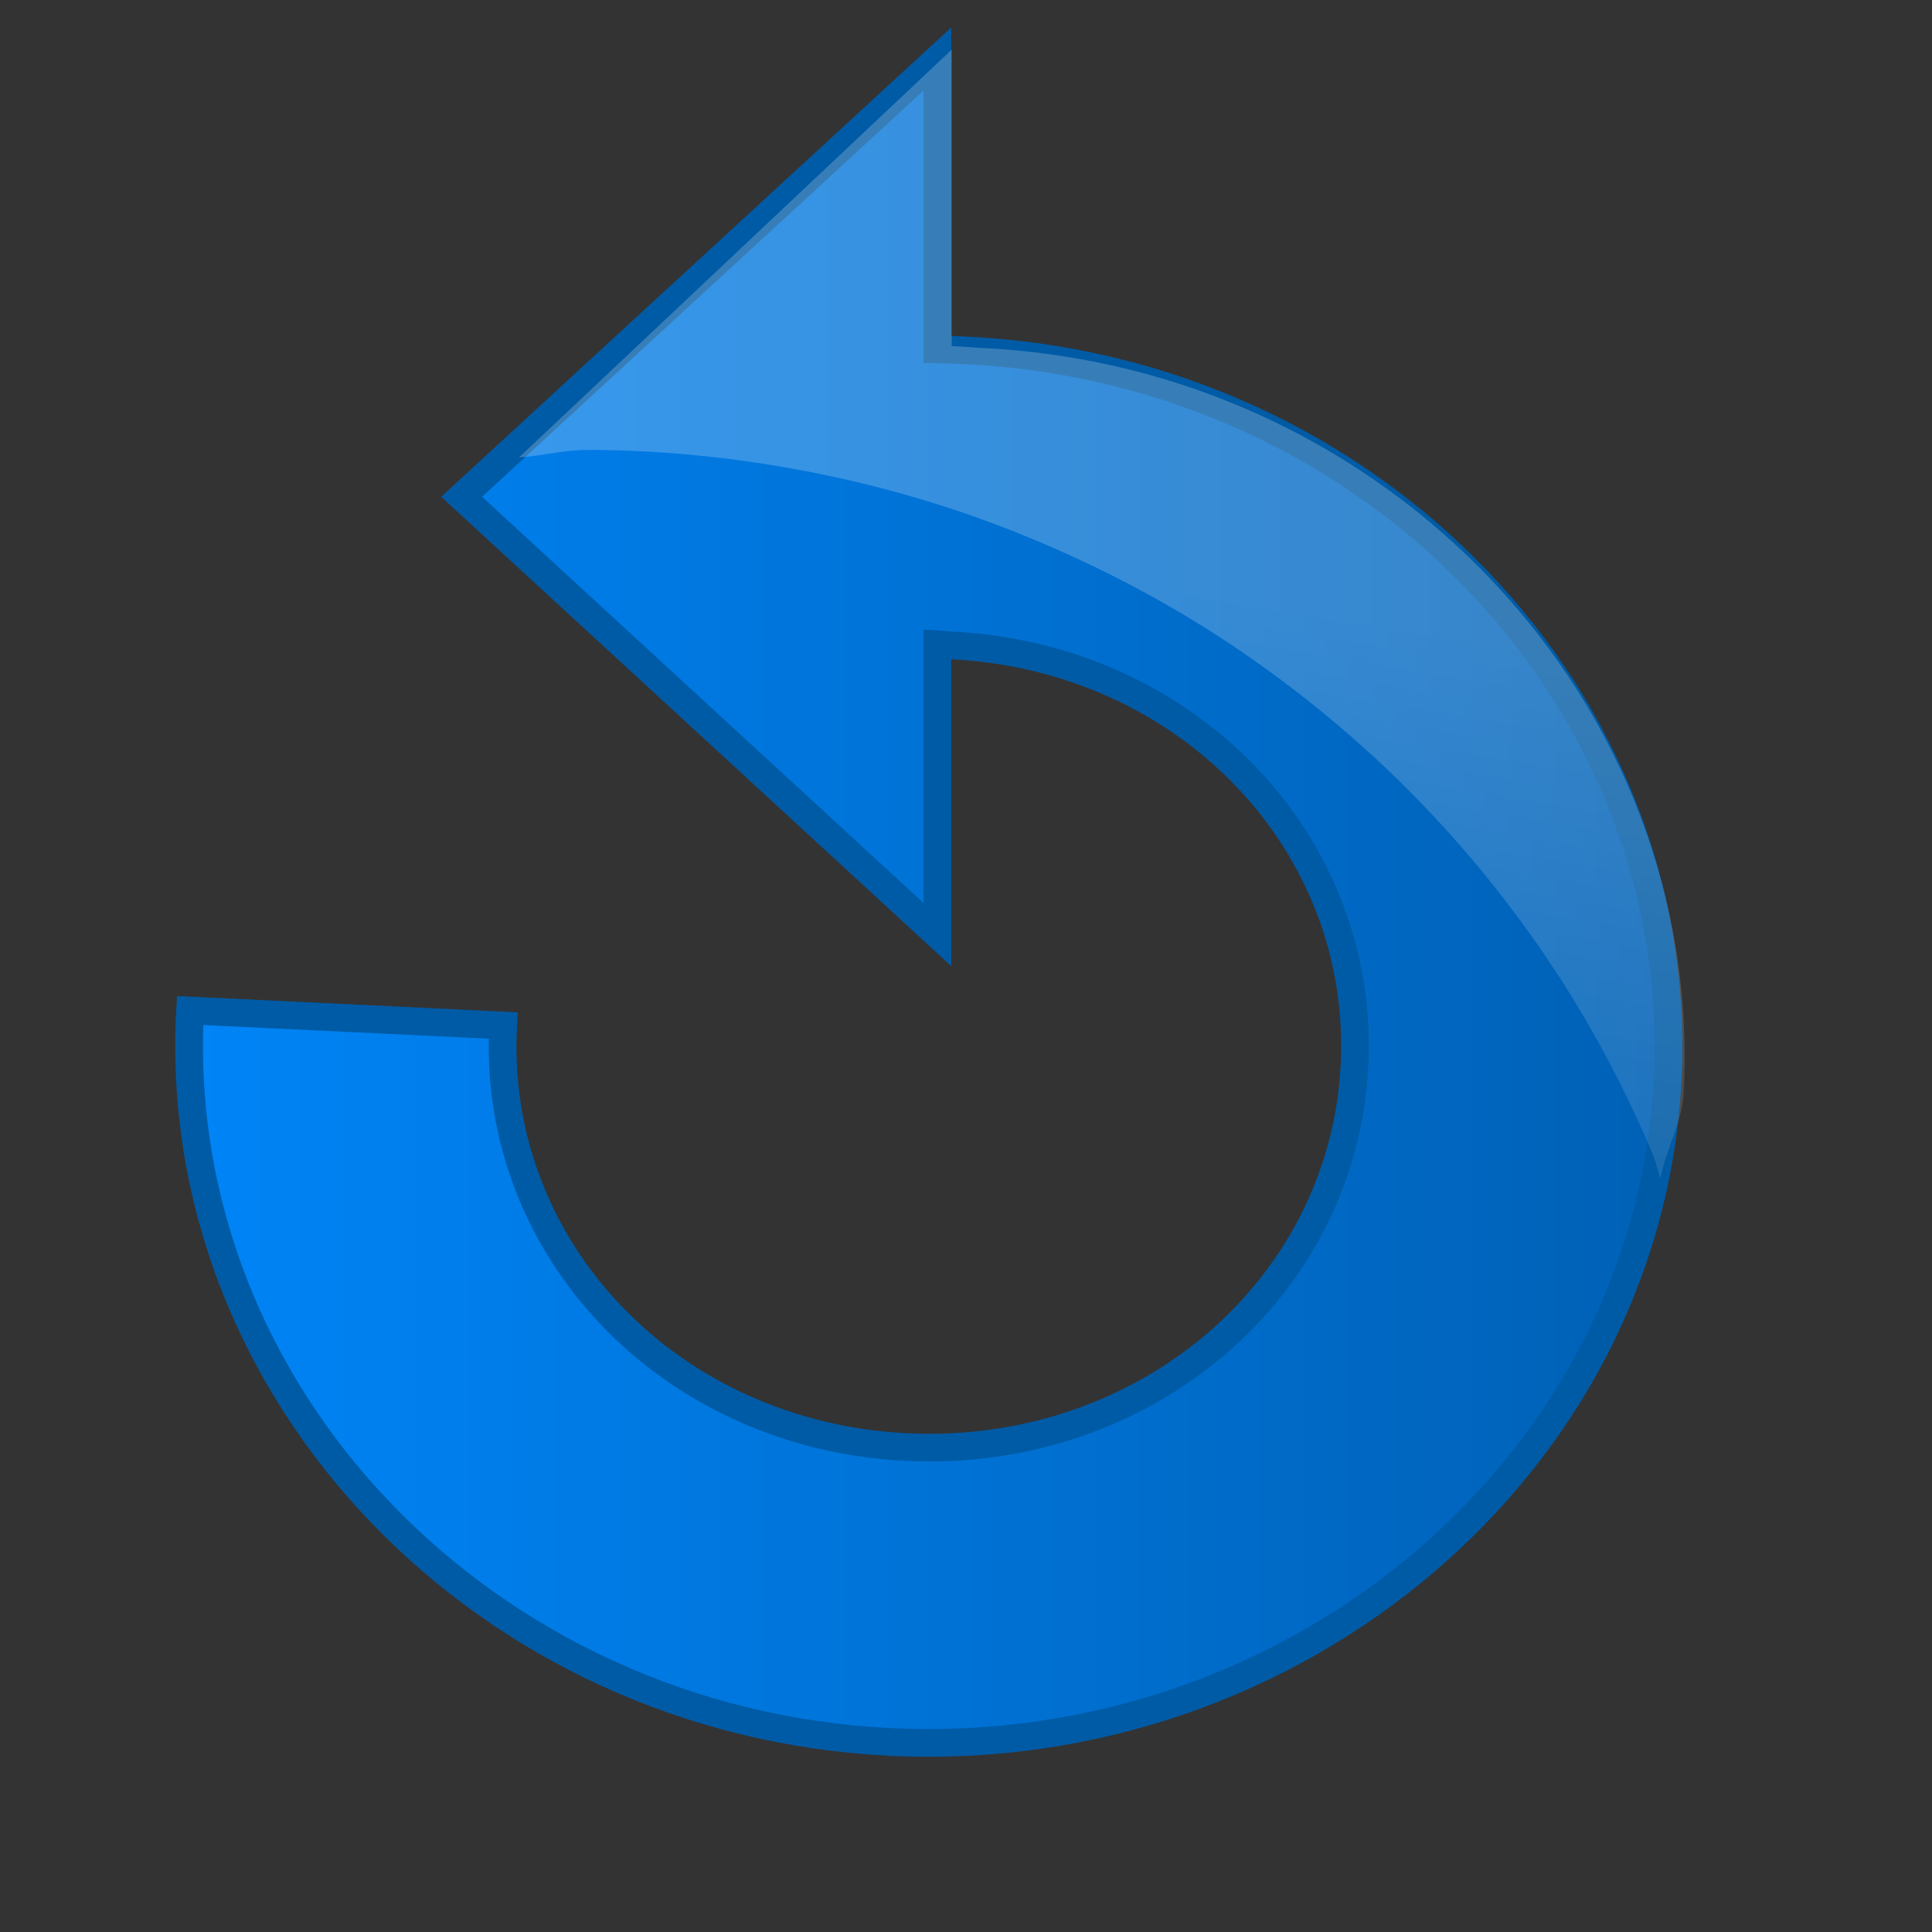 <?xml version="1.0" encoding="UTF-8" standalone="no"?>
<!-- Created with Inkscape (http://www.inkscape.org/) -->

<svg
   xmlns:dc="http://purl.org/dc/elements/1.1/"
   xmlns:cc="http://creativecommons.org/ns#"
   xmlns:rdf="http://www.w3.org/1999/02/22-rdf-syntax-ns#"
   xmlns:svg="http://www.w3.org/2000/svg"
   xmlns="http://www.w3.org/2000/svg"
   xmlns:xlink="http://www.w3.org/1999/xlink"
   xmlns:sodipodi="http://sodipodi.sourceforge.net/DTD/sodipodi-0.dtd"
   xmlns:inkscape="http://www.inkscape.org/namespaces/inkscape"
   version="1.1"
   width="128"
   height="128"
   id="svg2859"
   inkscape:version="0.91 r13725"
   sodipodi:docname="refresh.svg">
  <rect width="100%" height="100%" fill="#333333" stroke="none"/>
  <sodipodi:namedview
     pagecolor="#ffffff"
     bordercolor="#666666"
     borderopacity="1"
     objecttolerance="10"
     gridtolerance="10"
     guidetolerance="10"
     inkscape:pageopacity="0"
     inkscape:pageshadow="2"
     inkscape:window-width="1432"
     inkscape:window-height="727"
     id="namedview40"
     showgrid="false"
     inkscape:zoom="4.5300246"
     inkscape:cx="61.610688"
     inkscape:cy="68.895193"
     inkscape:window-x="0"
     inkscape:window-y="40"
     inkscape:window-maximized="0"
     inkscape:current-layer="svg2859" />
  <defs
     id="defs2861">
    <linearGradient
       id="linearGradient8806">
      <stop
         id="stop8808"
         style="stop-color:#0060b4;stop-opacity:1"
         offset="0" />
      <stop
         id="stop8810"
         style="stop-color:#0085f8;stop-opacity:1"
         offset="1" />
    </linearGradient>
    <linearGradient
       id="linearGradient8770">
      <stop
         id="stop8772"
         style="stop-color:#ffffff;stop-opacity:1"
         offset="0" />
      <stop
         id="stop8774"
         style="stop-color:#ffffff;stop-opacity:0"
         offset="1" />
    </linearGradient>
    <linearGradient
       id="linearGradient8758">
      <stop
         id="stop8760"
         style="stop-color:#90ccff;stop-opacity:1"
         offset="0" />
      <stop
         id="stop8766"
         style="stop-color:#ffffff;stop-opacity:0.861"
         offset="0.395" />
      <stop
         id="stop8762"
         style="stop-color:#90ccff;stop-opacity:0"
         offset="1" />
    </linearGradient>
    <linearGradient
       id="linearGradient5112">
      <stop
         id="stop5114"
         style="stop-color:#000000;stop-opacity:1"
         offset="0" />
      <stop
         id="stop5116"
         style="stop-color:#000000;stop-opacity:0"
         offset="1" />
    </linearGradient>
    <linearGradient
       x1="22.36"
       y1="15.98"
       x2="25.062"
       y2="15.98"
       id="linearGradient5118"
       xlink:href="#linearGradient5112"
       gradientUnits="userSpaceOnUse" />
    <linearGradient
       x1="22.36"
       y1="15.98"
       x2="25.062"
       y2="15.98"
       id="linearGradient5243"
       xlink:href="#linearGradient5112"
       gradientUnits="userSpaceOnUse" />
    <linearGradient
       x1="22.36"
       y1="15.98"
       x2="25.062"
       y2="15.98"
       id="linearGradient5309"
       xlink:href="#linearGradient5112"
       gradientUnits="userSpaceOnUse" />
    <linearGradient
       x1="16.727"
       y1="9.132"
       x2="17.626"
       y2="27.34"
       id="linearGradient8764"
       xlink:href="#linearGradient8758"
       gradientUnits="userSpaceOnUse" />
    <linearGradient
       x1="11.587"
       y1="10.64"
       x2="14.488"
       y2="27.345"
       id="linearGradient8776"
       xlink:href="#linearGradient8770"
       gradientUnits="userSpaceOnUse" />
    <linearGradient
       x1="11.587"
       y1="10.64"
       x2="14.488"
       y2="27.345"
       id="linearGradient8780"
       xlink:href="#linearGradient8770"
       gradientUnits="userSpaceOnUse"
       gradientTransform="translate(4.596,11.49)" />
    <linearGradient
       x1="4.259"
       y1="15.943"
       x2="29.241"
       y2="15.943"
       id="linearGradient8812"
       xlink:href="#linearGradient8806"
       gradientUnits="userSpaceOnUse" />
    <filter
       color-interpolation-filters="sRGB"
       id="filter8824">
      <feGaussianBlur
         id="feGaussianBlur8826"
         stdDeviation="0.423" />
    </filter>
    <linearGradient
       x1="4.259"
       y1="15.943"
       x2="29.241"
       y2="15.943"
       id="linearGradient8834"
       xlink:href="#linearGradient8806"
       gradientUnits="userSpaceOnUse" />
    <linearGradient
       x1="16.727"
       y1="9.132"
       x2="17.626"
       y2="27.34"
       id="linearGradient8836"
       xlink:href="#linearGradient8758"
       gradientUnits="userSpaceOnUse" />
    <linearGradient
       x1="11.587"
       y1="10.64"
       x2="14.488"
       y2="27.345"
       id="linearGradient8838"
       xlink:href="#linearGradient8770"
       gradientUnits="userSpaceOnUse" />
    <linearGradient
       x1="11.587"
       y1="10.64"
       x2="14.488"
       y2="27.345"
       id="linearGradient3016"
       xlink:href="#linearGradient8770"
       gradientUnits="userSpaceOnUse"
       gradientTransform="matrix(0.962,0,0,0.962,0.129,0.609)" />
    <linearGradient
       x1="4.259"
       y1="15.943"
       x2="29.241"
       y2="15.943"
       id="linearGradient3020"
       xlink:href="#linearGradient8806"
       gradientUnits="userSpaceOnUse"
       gradientTransform="matrix(-1.002,0,0,0.962,32.562,0.609)" />
    <linearGradient
       x1="16.727"
       y1="9.132"
       x2="17.626"
       y2="27.34"
       id="linearGradient3023"
       xlink:href="#linearGradient8758"
       gradientUnits="userSpaceOnUse" />
    <linearGradient
       x1="11.587"
       y1="10.64"
       x2="14.488"
       y2="27.345"
       id="linearGradient3793"
       xlink:href="#linearGradient8770"
       gradientUnits="userSpaceOnUse"
       gradientTransform="matrix(-1.002,0,0,0.962,32.562,0.609)" />
    <linearGradient
       inkscape:collect="always"
       xlink:href="#linearGradient8770"
       id="linearGradient3017"
       gradientUnits="userSpaceOnUse"
       gradientTransform="matrix(-4.095,0,0,3.929,131.124,-2.478)"
       x1="11.587"
       y1="10.64"
       x2="14.488"
       y2="27.345" />
    <linearGradient
       inkscape:collect="always"
       xlink:href="#linearGradient8806"
       id="linearGradient3021"
       gradientUnits="userSpaceOnUse"
       gradientTransform="matrix(-4.095,0,0,3.856,130.119,-1.79)"
       x1="4.259"
       y1="15.943"
       x2="29.241"
       y2="15.943" />
  </defs>
  <path
     inkscape:connector-curvature="0"
     style="fill:#000000"
     id="path6944"
     d="" />
  <path
     inkscape:connector-curvature="0"
     style="font-size:medium;font-style:normal;font-variant:normal;font-weight:normal;font-stretch:normal;text-indent:0;text-align:start;text-decoration:none;line-height:normal;letter-spacing:normal;word-spacing:normal;text-transform:none;direction:ltr;block-progression:tb;writing-mode:lr-tb;text-anchor:start;color:#000000;fill:url(#linearGradient3021);fill-opacity:1;stroke:#005ba6;stroke-width:1.836;stroke-miterlimit:4;stroke-opacity:1;stroke-dasharray:none;marker:none;visibility:visible;display:inline;overflow:visible;enable-background:accumulate;font-family:Bitstream Vera Sans;-inkscape-font-specification:Bitstream Vera Sans"
     id="path5950"
     d="m 62.102,3.912 0,19.232 c 0.649,0.011 1.3,0.045 1.945,0.076 26.899,1.294 47.804,23.127 46.431,48.461 C 109.104,97.015 85.922,116.705 59.023,115.411 32.125,114.117 11.219,92.284 12.593,66.95 l 20.744,0.992 C 32.535,82.731 44.374,95.119 60.077,95.874 75.779,96.629 88.932,85.478 89.734,70.689 90.536,55.9 78.696,43.513 62.994,42.758 c -0.294,-0.015 -0.592,-0.059 -0.891,-0.076 l 0,19.232 L 30.581,32.913 62.102,3.912 z" />
  <path
     inkscape:connector-curvature="0"
     style="font-size:medium;font-style:normal;font-variant:normal;font-weight:normal;font-stretch:normal;text-indent:0;text-align:start;text-decoration:none;line-height:normal;letter-spacing:normal;word-spacing:normal;text-transform:none;direction:ltr;block-progression:tb;writing-mode:lr-tb;text-anchor:start;opacity:0.217;color:#000000;fill:url(#linearGradient3017);fill-opacity:1;stroke:none;stroke-width:1.045;marker:none;visibility:visible;display:inline;overflow:visible;enable-background:accumulate;font-family:Bitstream Vera Sans;-inkscape-font-specification:Bitstream Vera Sans"
     id="path8768"
     d="m 63.052,3.292 0,19.643 c 0.649,0.011 1.403,0.091 2.047,0.123 26.899,1.318 47.821,23.544 46.447,49.353 -0.108,2.02 -1.169,3.705 -1.535,5.647 -0.205,-0.515 -0.296,-1.087 -0.512,-1.596 C 107.559,71.892 105.219,67.512 102.462,63.448 99.705,59.384 96.592,55.61 93.121,52.154 89.651,48.698 85.814,45.569 81.733,42.823 77.652,40.078 73.271,37.758 68.682,35.826 64.093,33.893 59.345,32.424 54.351,31.406 49.357,30.388 44.165,29.81 38.869,29.81 c -1.533,0 -2.968,0.403 -4.478,0.491 L 63.052,3.292 z" />
</svg>
